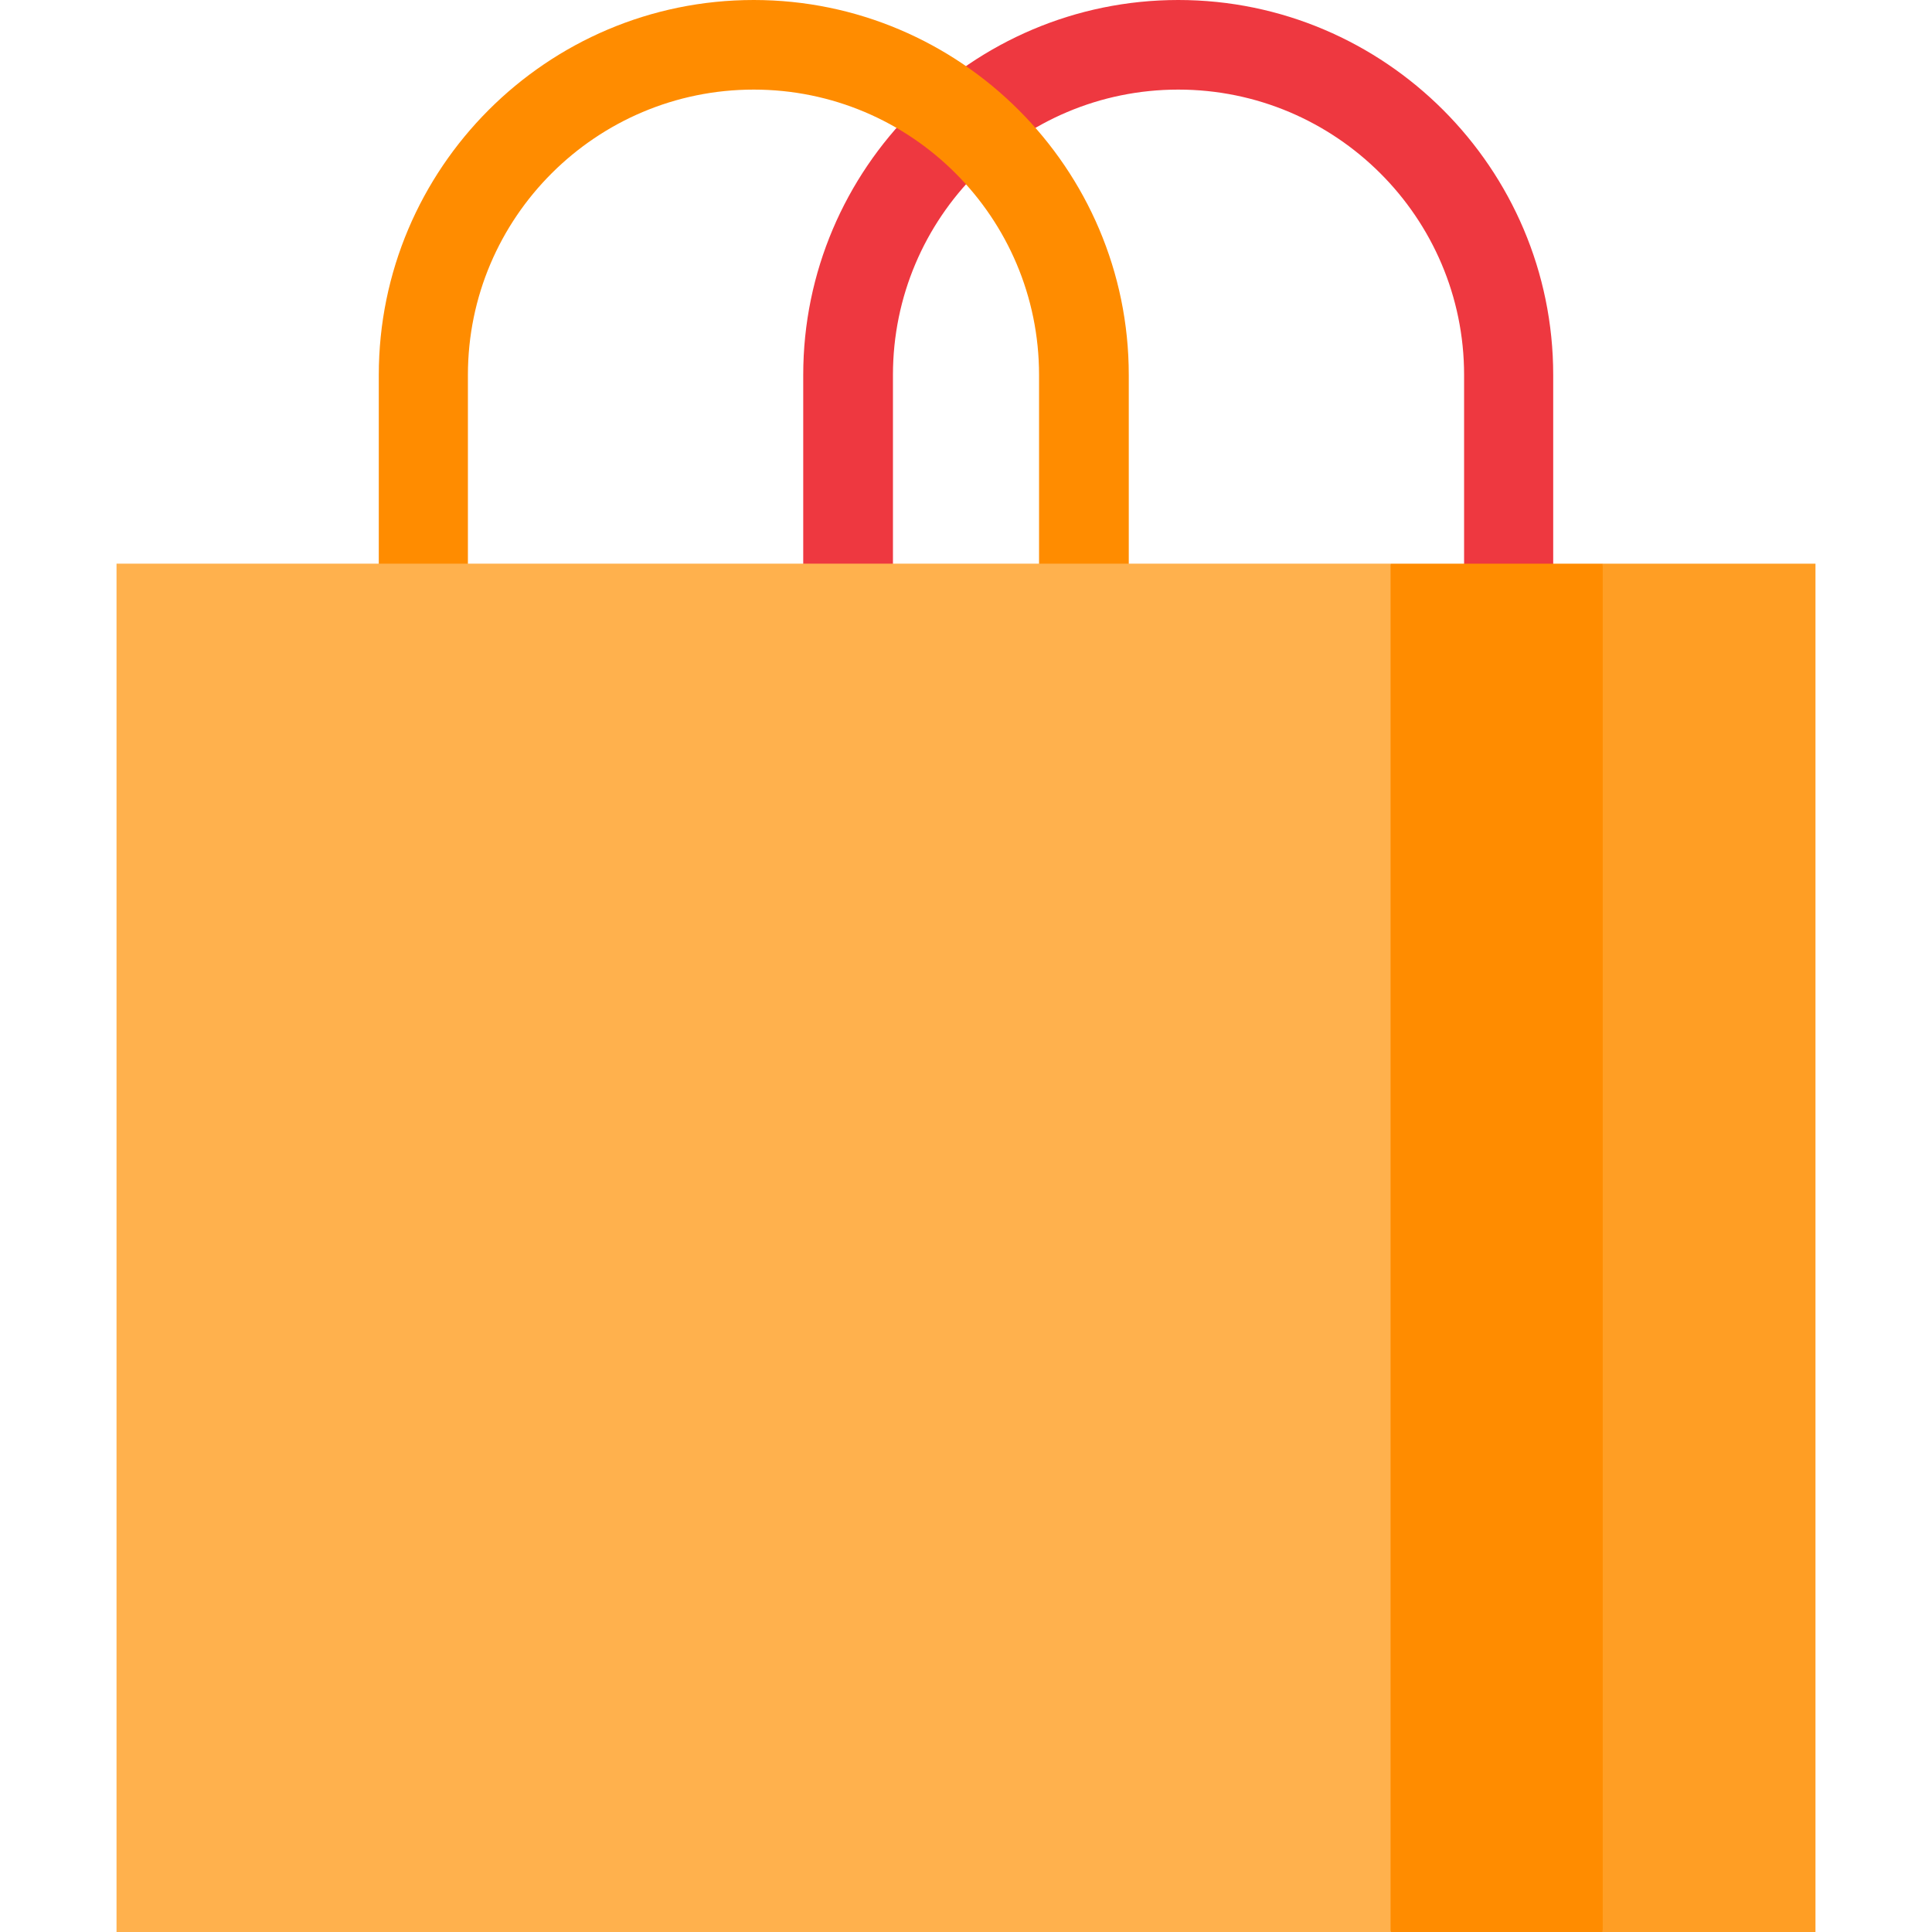 <?xml version="1.0" encoding="UTF-8"?>
<svg xmlns="http://www.w3.org/2000/svg" xmlns:xlink="http://www.w3.org/1999/xlink" width="16px" height="16px" viewBox="0 0 16 16" version="1.1">
<g id="surface1">
<path style=" stroke:none;fill-rule:nonzero;fill:rgb(93.333%,21.961%,25.098%);fill-opacity:1;" d="M 12.863 5.82 L 12.125 5.82 L 12.125 3.105 C 12.125 1.801 11.062 0.742 9.758 0.742 C 8.453 0.742 7.395 1.801 7.395 3.105 L 7.395 5.82 L 6.652 5.82 L 6.652 3.105 C 6.652 1.395 8.047 0 9.758 0 C 11.469 0 12.863 1.395 12.863 3.105 Z M 12.863 5.82 "/>
<path style=" stroke:none;fill-rule:nonzero;fill:rgb(100%,54.902%,0%);fill-opacity:1;" d="M 9.348 5.82 L 8.605 5.82 L 8.605 3.105 C 8.605 1.801 7.547 0.742 6.242 0.742 C 4.938 0.742 3.875 1.801 3.875 3.105 L 3.875 5.82 L 3.137 5.82 L 3.137 3.105 C 3.137 1.395 4.527 0 6.242 0 C 7.953 0 9.348 1.395 9.348 3.105 Z M 9.348 5.82 "/>
<path style=" stroke:none;fill-rule:nonzero;fill:rgb(100%,61.961%,14.118%);fill-opacity:1;" d="M 15.035 4.668 L 13.273 4.668 L 11.793 10.336 L 13.273 16 L 15.035 16 Z M 15.035 4.668 "/>
<path style=" stroke:none;fill-rule:nonzero;fill:rgb(100%,54.902%,0%);fill-opacity:1;" d="M 11.516 4.668 L 10.035 10.336 L 11.516 16 L 13.273 16 L 13.273 4.668 Z M 11.516 4.668 "/>
<path style=" stroke:none;fill-rule:nonzero;fill:rgb(100%,69.412%,30.196%);fill-opacity:1;" d="M 0.965 4.668 L 11.516 4.668 L 11.516 16 L 0.965 16 Z M 0.965 4.668 "/>
</g>
</svg>
